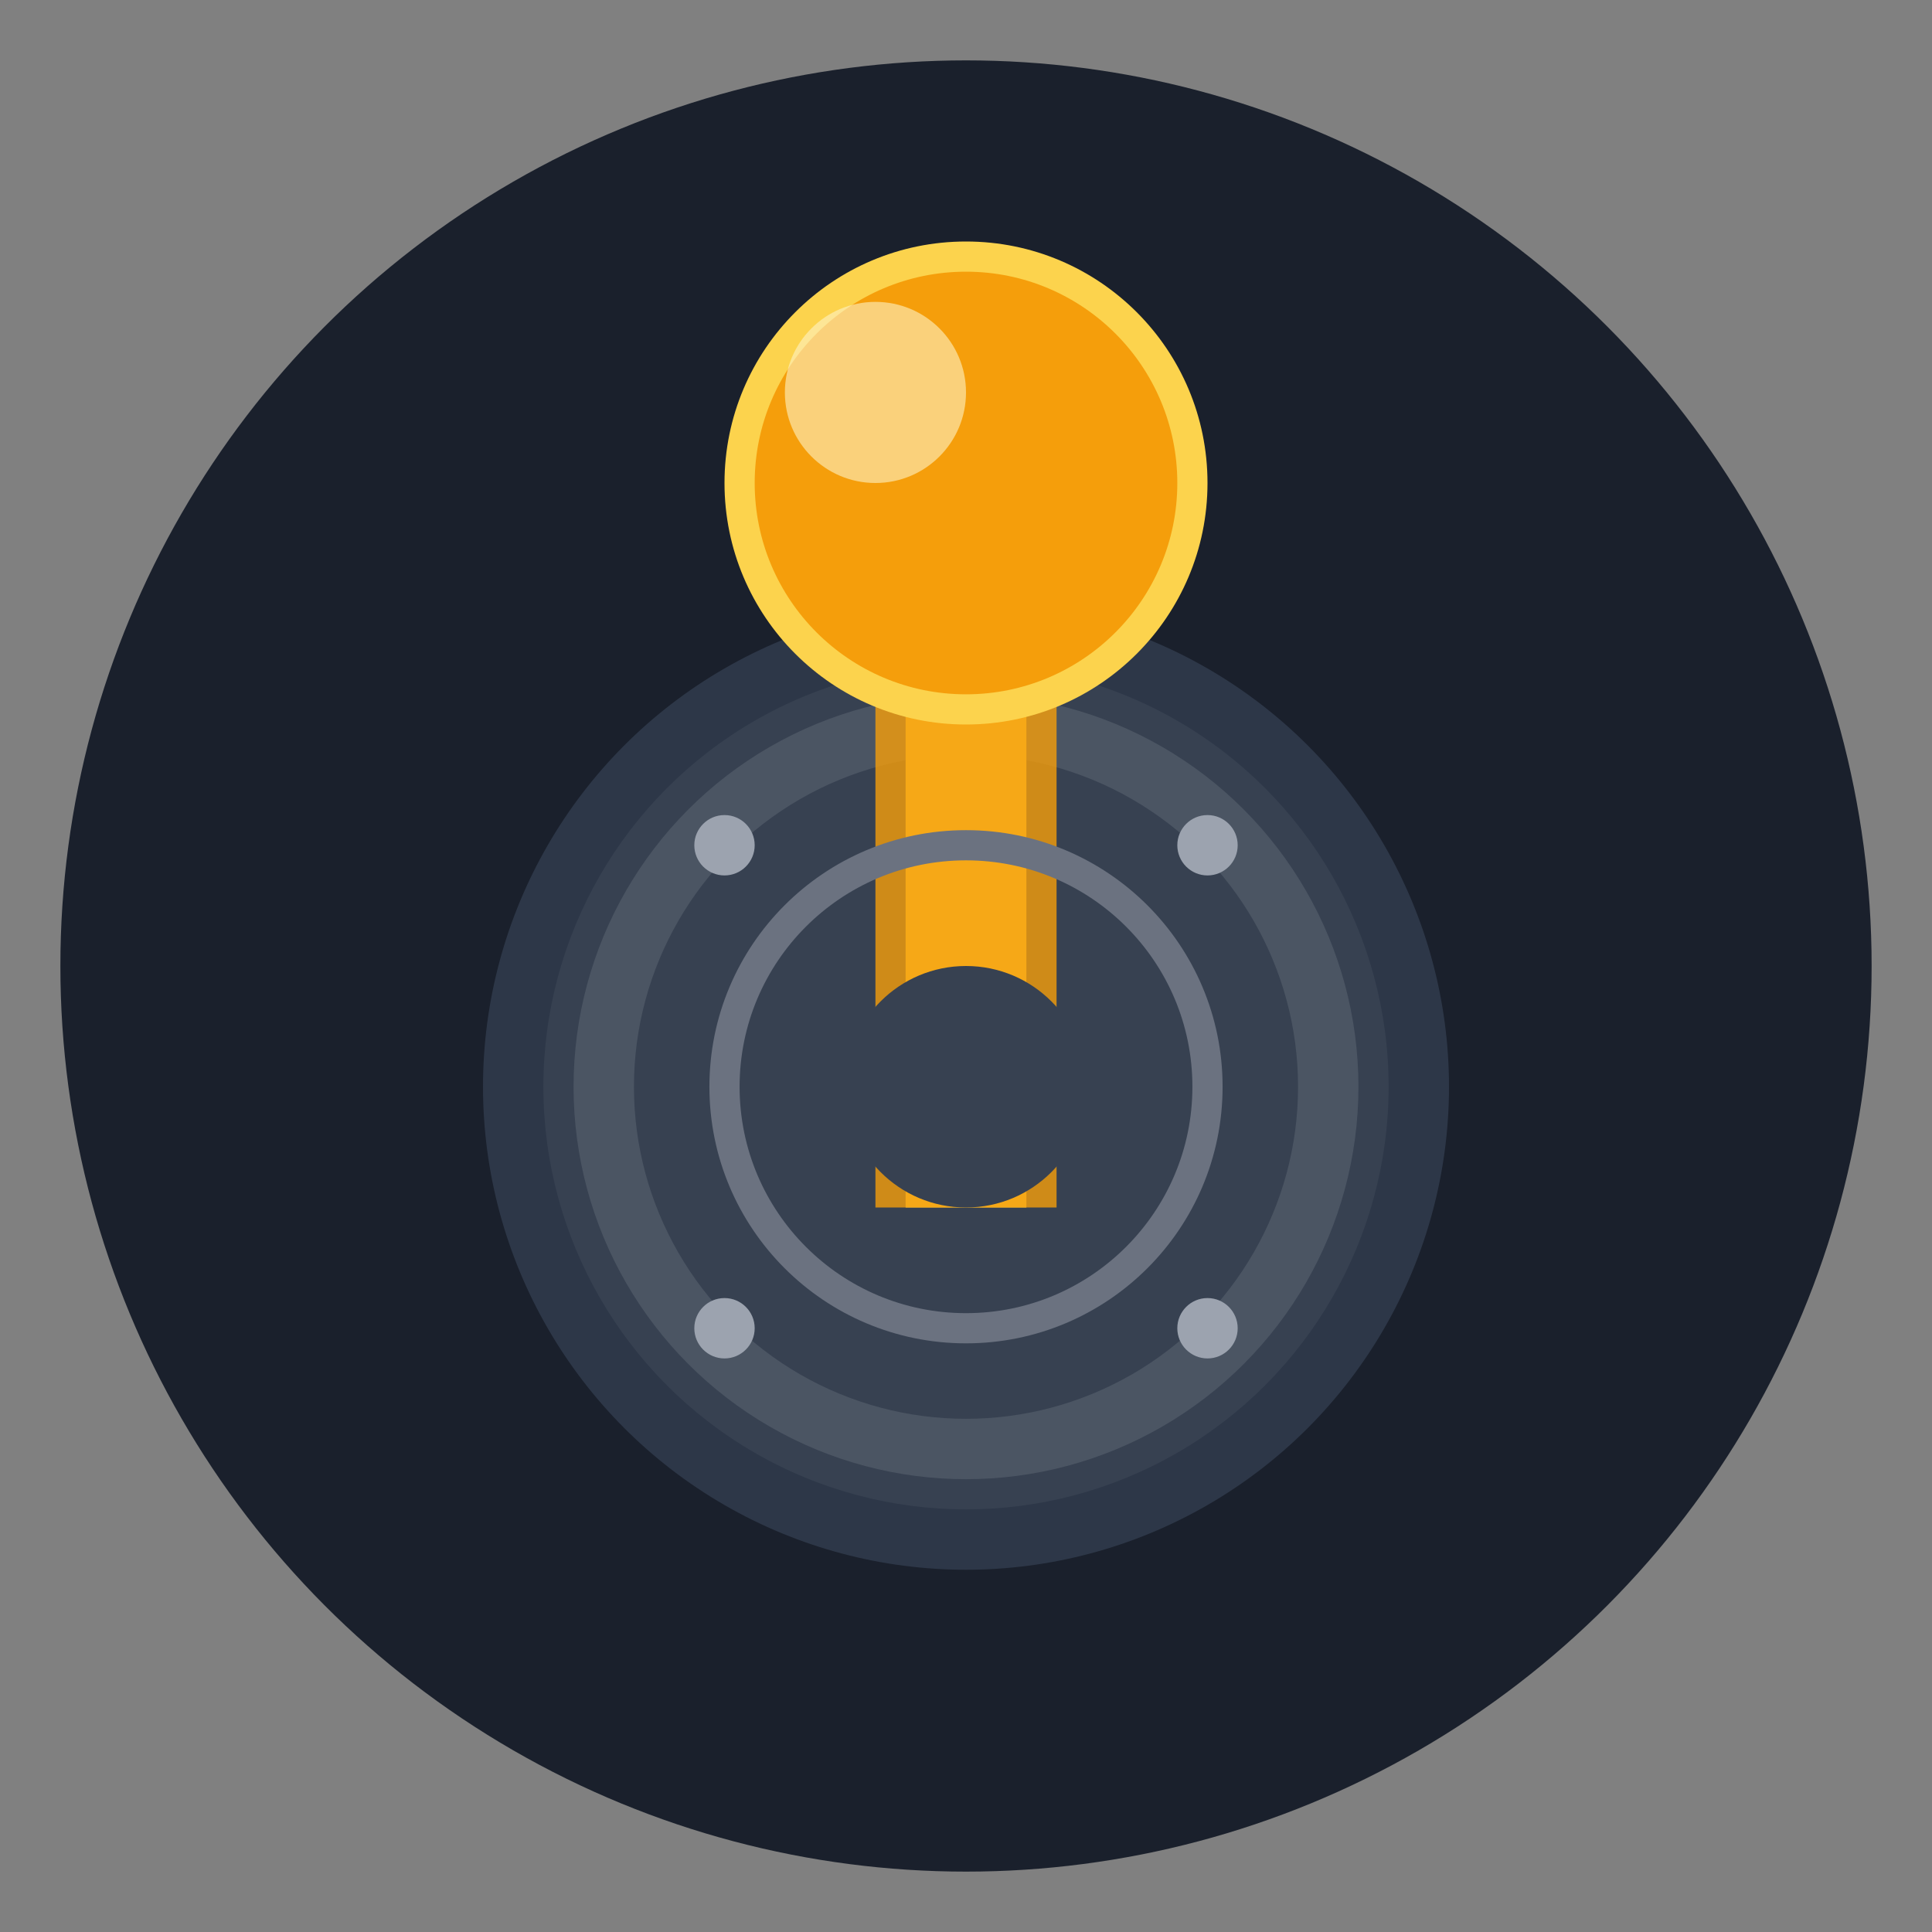 <svg width="32" height="32" viewBox="0 0 32 32" fill="none" xmlns="http://www.w3.org/2000/svg">
  <rect x="0" y="0" width="32" height="32" fill="#808080" stroke="none"/>
  <!-- Background circle -->
  <circle cx="16" cy="16" r="15" fill="#1A202C"/>
  
  <!-- Joystick base -->
  <circle cx="16" cy="18" r="8" fill="#2D3748"/>
  <circle cx="16" cy="18" r="7" fill="#374151"/>
  
  <!-- Base ring -->
  <circle cx="16" cy="18" r="6" fill="none" stroke="#4B5563" stroke-width="1"/>
  
  <!-- Joystick shaft -->
  <rect x="15" y="8" width="2" height="12" fill="#FCD34D"/>
  <rect x="14.5" y="8" width="3" height="12" fill="#F59E0B" opacity="0.8"/>
  
  <!-- Joystick ball/top -->
  <circle cx="16" cy="8" r="4" fill="#FCD34D"/>
  <circle cx="16" cy="8" r="3.5" fill="#F59E0B"/>
  
  <!-- Highlight on ball -->
  <circle cx="14.5" cy="6.5" r="1.5" fill="#FEF3C7" opacity="0.6"/>
  
  <!-- Base details -->
  <circle cx="16" cy="18" r="4" fill="none" stroke="#6B7280" stroke-width="0.5"/>
  <circle cx="16" cy="18" r="2" fill="#374151"/>
  
  <!-- Small screws on base -->
  <circle cx="12" cy="14" r="0.5" fill="#9CA3AF"/>
  <circle cx="20" cy="14" r="0.5" fill="#9CA3AF"/>
  <circle cx="12" cy="22" r="0.5" fill="#9CA3AF"/>
  <circle cx="20" cy="22" r="0.5" fill="#9CA3AF"/>
</svg>